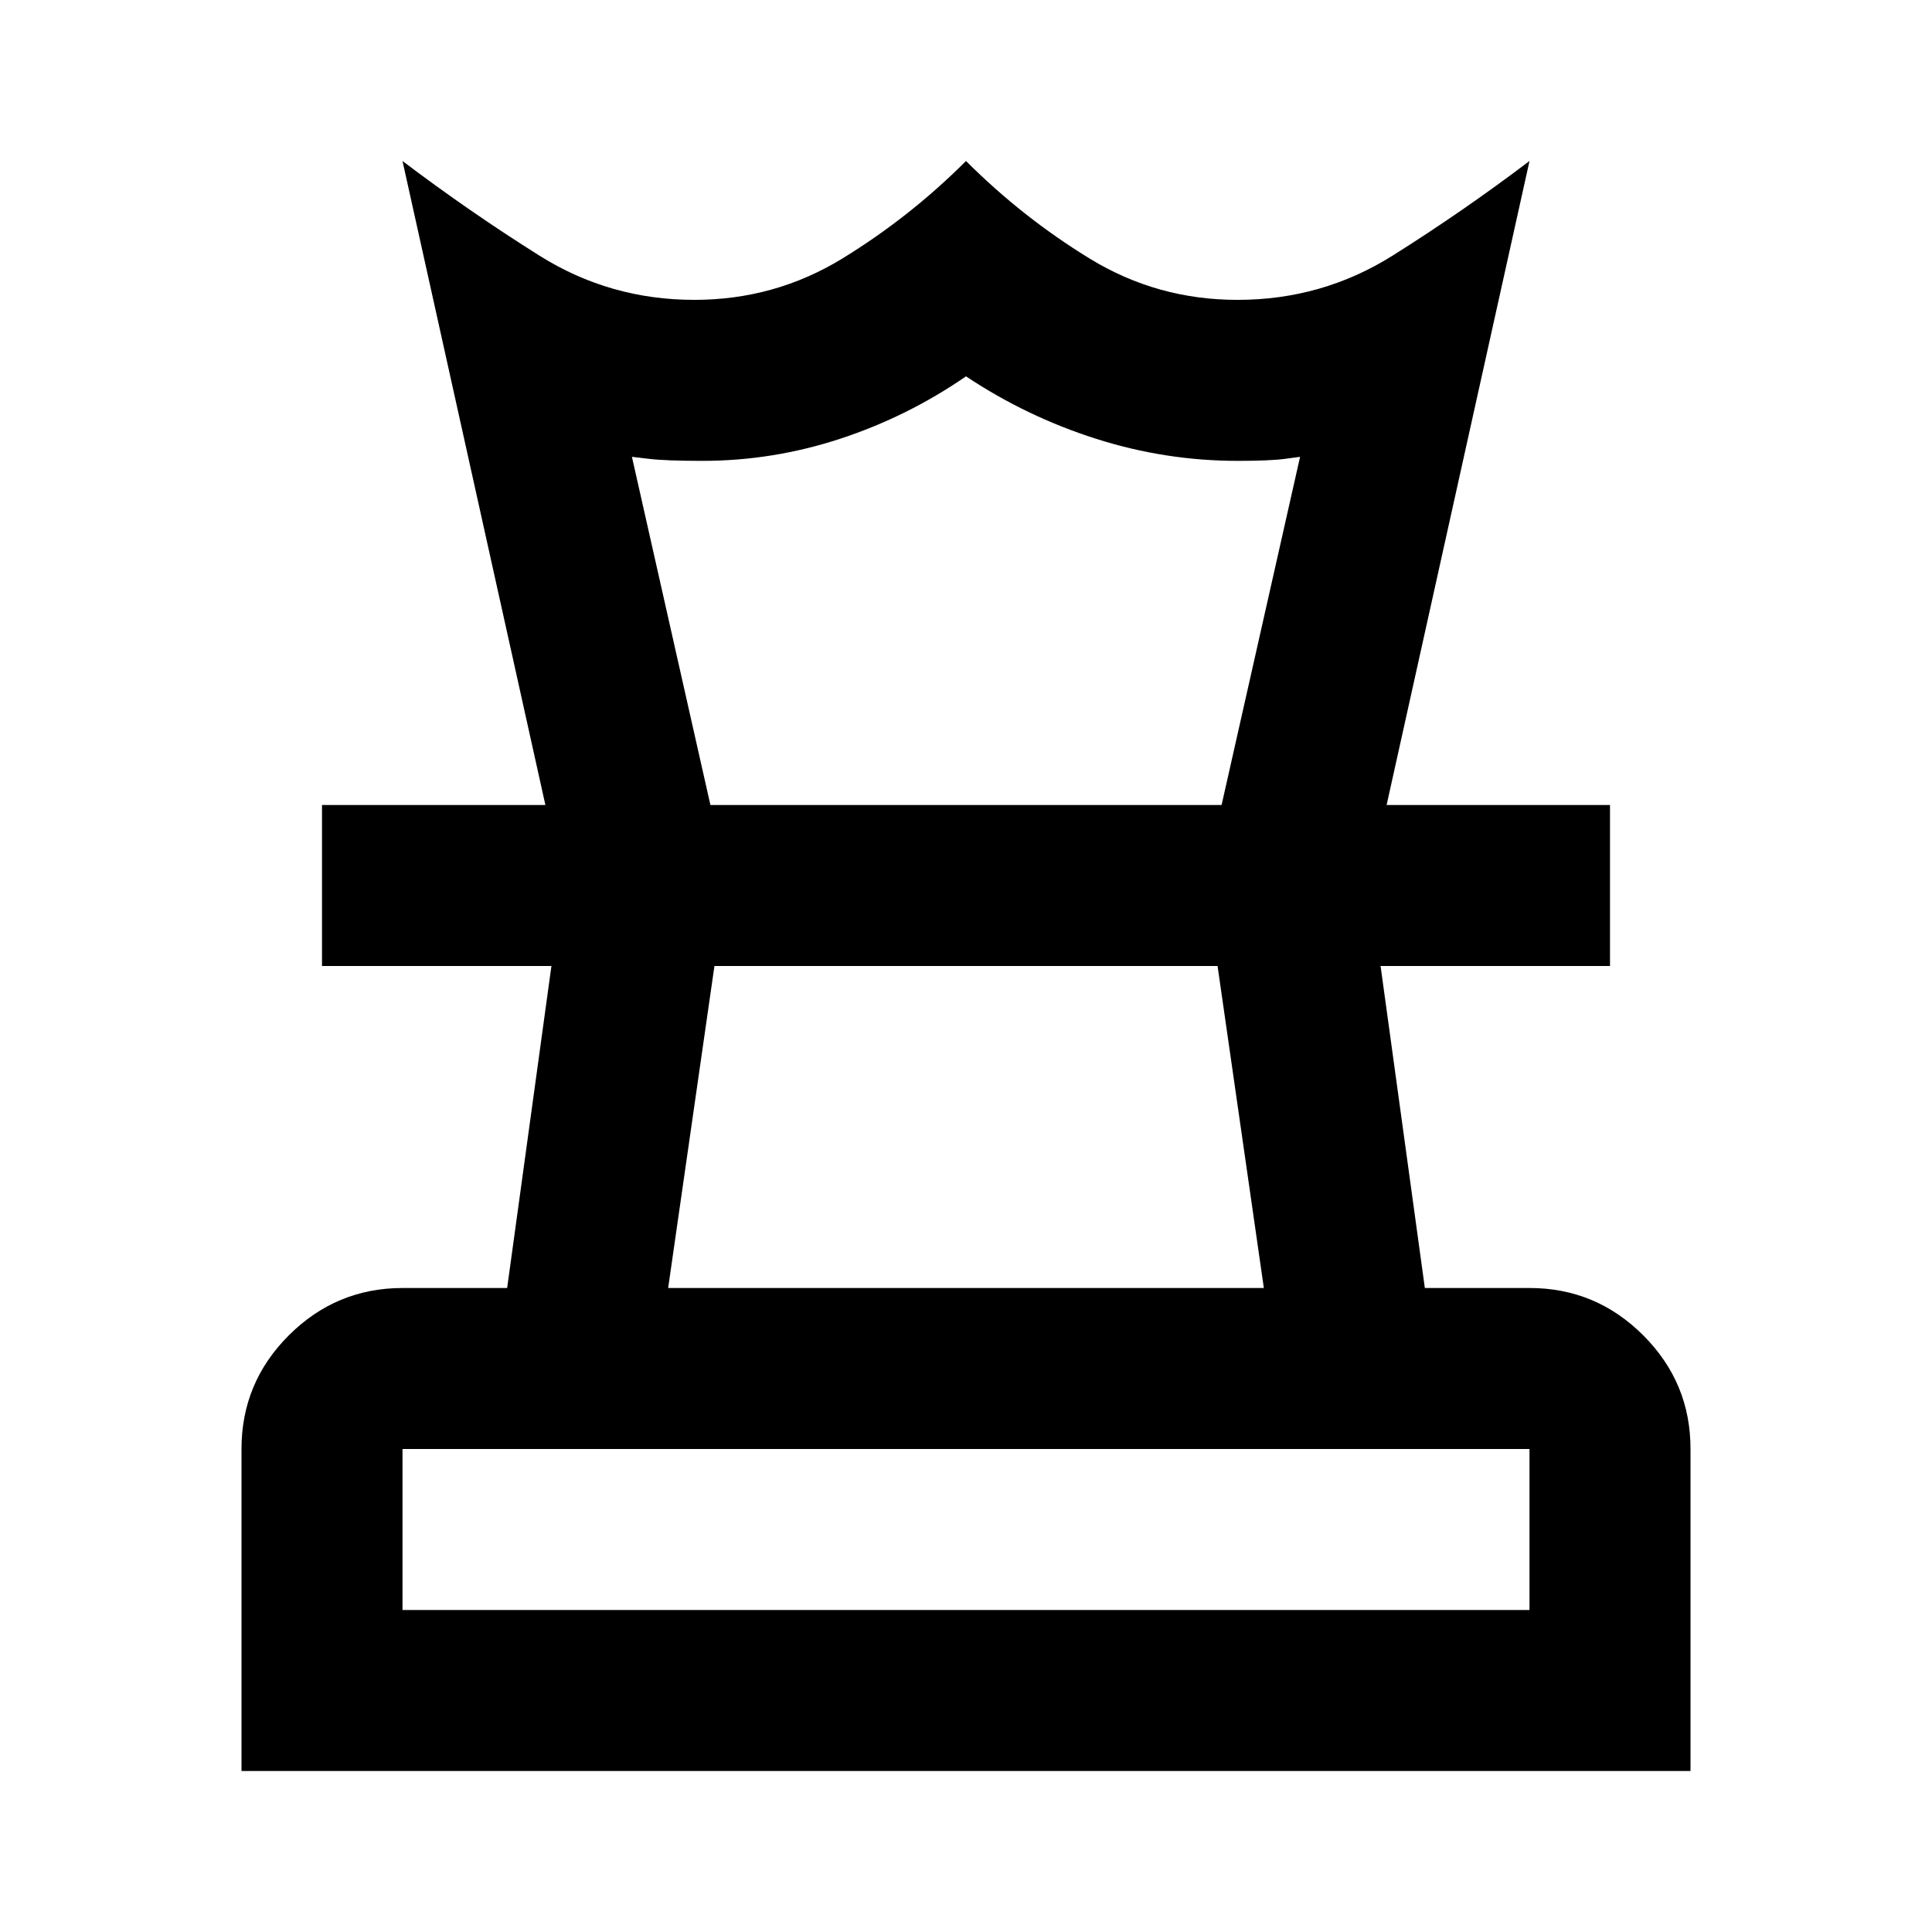 <svg xmlns="http://www.w3.org/2000/svg" xmlns:xlink="http://www.w3.org/1999/xlink" width="24" height="24" viewBox="0 0 24 24"><path fill="currentColor" d="M5 20h14v-2H5zm3.3-4h7.4l-.575-4h-6.25zM3 22v-4q0-.825.588-1.412T5 16h1.3l.55-4H4v-2h16v2h-2.85l.55 4H19q.825 0 1.413.588T21 18v4zm3.775-12L5 2q.825.625 1.7 1.175t1.925.55q1 0 1.838-.513T12 2q.7.7 1.538 1.213t1.837.512q1.05 0 1.925-.55T19 2l-1.775 8h-2.05l.975-4.325l-.187.025q-.188.025-.588.025q-.9 0-1.762-.275T12 4.675q-.725.5-1.562.775t-1.713.275q-.45 0-.663-.025l-.212-.025L8.825 10zM12 20"/></svg>